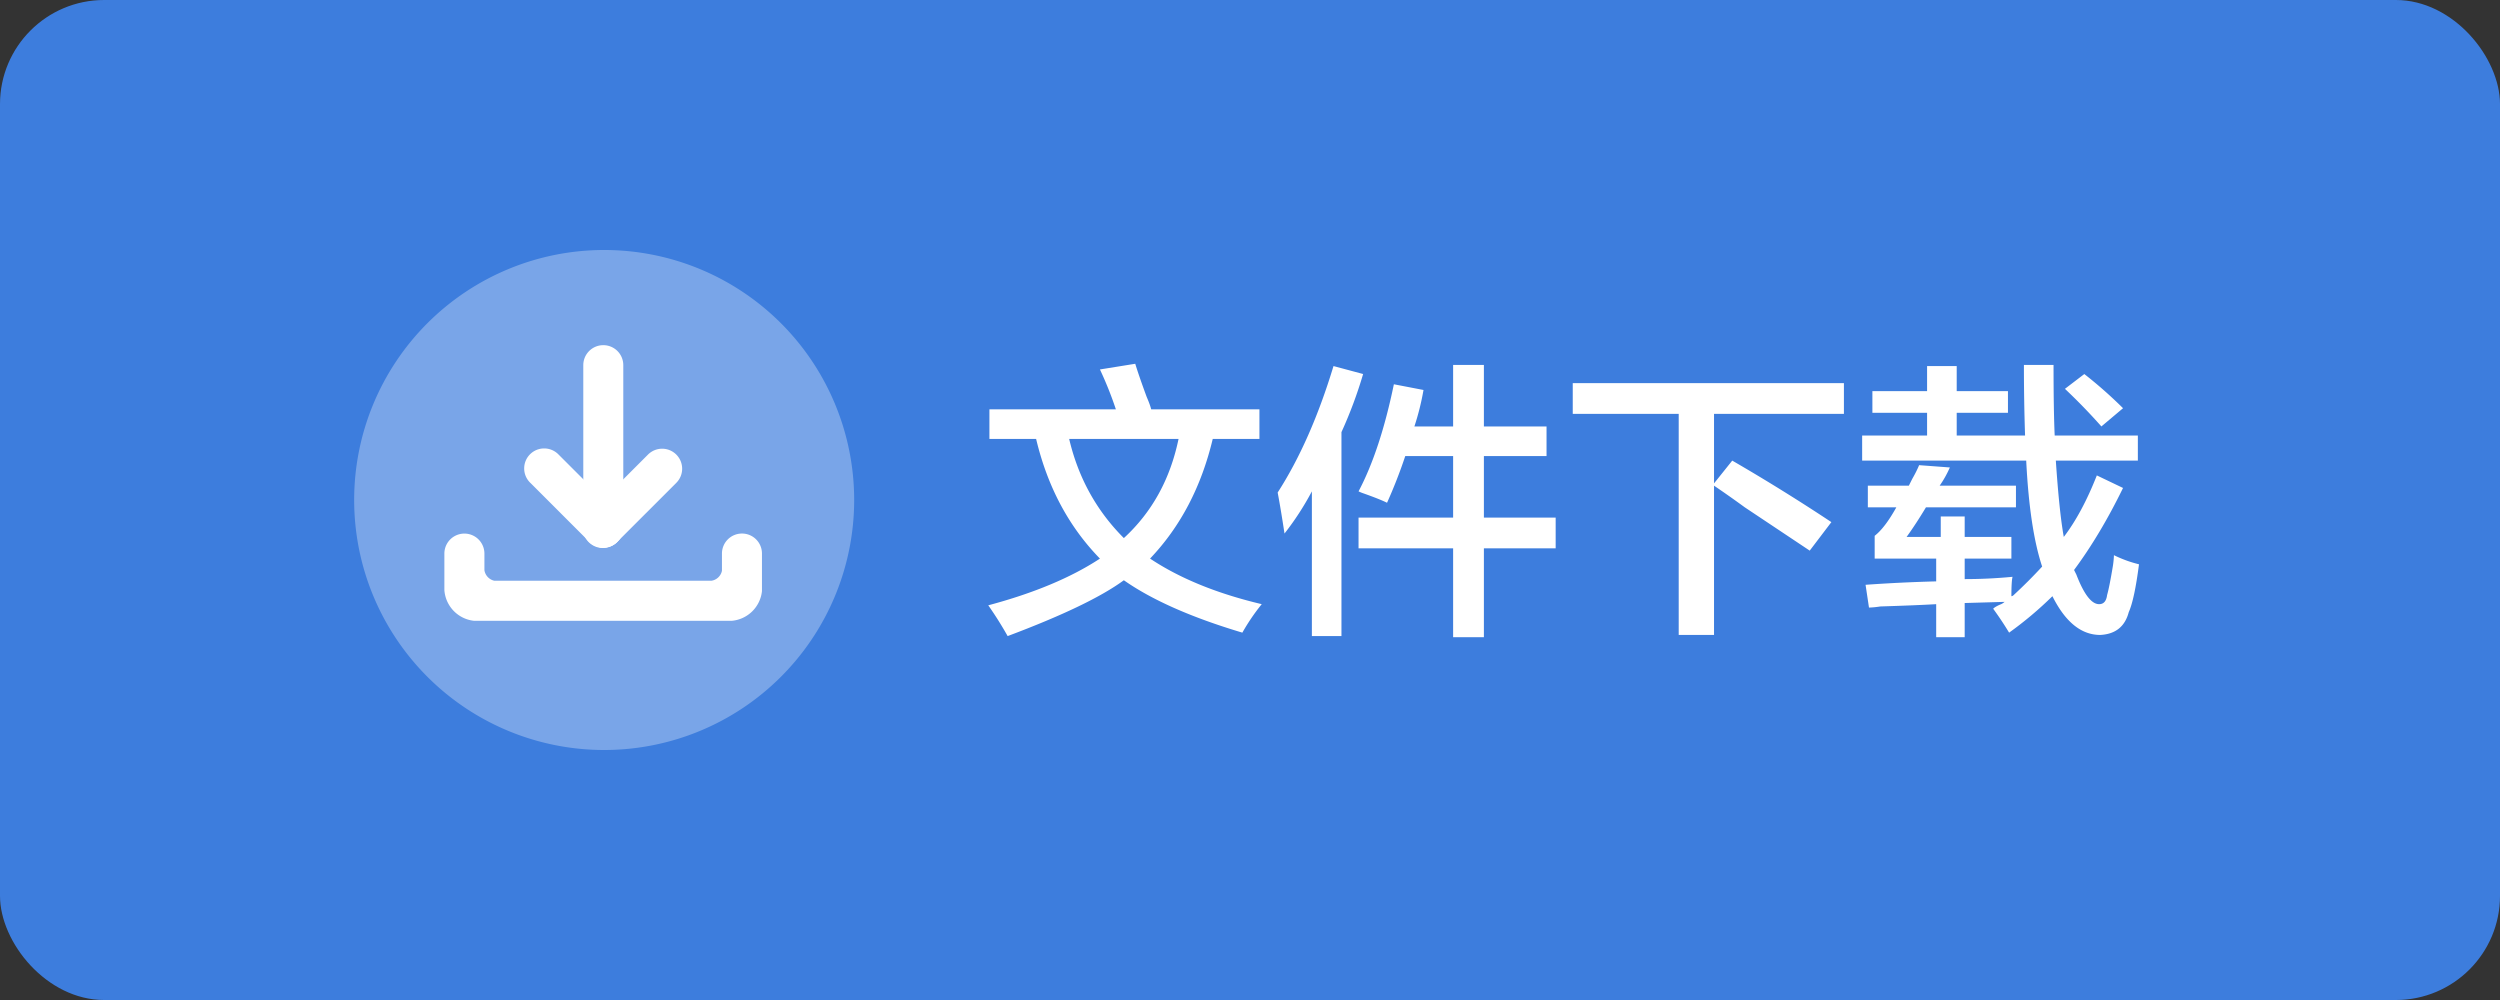 <svg width="120" height="48" viewBox="0 0 120 48" fill="none" xmlns="http://www.w3.org/2000/svg"><rect x="0" y="0" width="120" height="48" fill="#333333" stroke="none"/><rect width="120" height="48" rx="5" fill="#3D7DDD"/><path d="M17 24a12 12 0 1 0 24 0 12 12 0 0 0-24 0z" fill="#fff" fill-opacity=".31"/><path d="M28.958 16.568a.96.96 0 0 0-.96.96v7.796a.96.96 0 1 0 1.92 0v-7.798a.959.959 0 0 0-.96-.958z" fill="#fff"/><path d="M32.462 21.82a.959.959 0 0 0-1.358 0l-2.824 2.825a.96.96 0 1 0 1.357 1.357l2.825-2.825a.959.959 0 0 0 0-1.357z" fill="#fff"/><path d="M25.442 21.806a.959.959 0 0 0 0 1.357l2.839 2.838a.959.959 0 1 0 1.357-1.357l-2.839-2.838a.959.959 0 0 0-1.357 0z" fill="#fff"/><path d="M35.614 25.61a.96.96 0 0 0-.96.961v.825a.611.611 0 0 1-.505.48H23.73a.614.614 0 0 1-.478-.508v-.795a.96.96 0 1 0-1.922 0v1.749a1.595 1.595 0 0 0 1.418 1.476h12.384a1.598 1.598 0 0 0 1.442-1.422v-1.803a.958.958 0 0 0-.959-.963zM47.492 21.07v-1.422h6.07a17.459 17.459 0 0 0-.765-1.914l1.695-.273c.11.365.292.893.547 1.586.11.255.182.456.219.601h5.195v1.422h-2.242c-.547 2.297-1.55 4.211-3.008 5.742 1.422.948 3.208 1.678 5.36 2.188a9.953 9.953 0 0 0-.93 1.367c-2.443-.729-4.339-1.568-5.688-2.515-1.093.802-2.953 1.695-5.578 2.68a17.593 17.593 0 0 0-.93-1.477c2.188-.584 3.974-1.331 5.36-2.242-1.495-1.532-2.516-3.446-3.063-5.743h-2.242zm6.453 4.758c1.35-1.24 2.224-2.825 2.625-4.758h-5.25c.438 1.86 1.313 3.446 2.625 4.758zm12.633-1.695c-.219-.11-.583-.255-1.094-.438-.109-.036-.2-.073-.273-.11.693-1.312 1.258-3.025 1.695-5.14l1.422.274a12.27 12.27 0 0 1-.437 1.75h1.859v-2.953h1.477v2.953h3.007v1.422h-3.007v2.953h3.445v1.476h-3.445v4.266H69.75V26.32h-4.54v-1.476h4.54V21.89h-2.297a23.812 23.812 0 0 1-.875 2.242zm-4.922 1.476c-.11-.729-.218-1.385-.328-1.968 1.057-1.641 1.95-3.664 2.68-6.07l1.422.382a21.007 21.007 0 0 1-1.04 2.79v9.788H62.97v-6.945a13.66 13.66 0 0 1-1.313 2.023zm13.836-5.742v-1.476h13.016v1.476h-6.235v3.336l.875-1.094a92.04 92.04 0 0 1 4.758 2.953l-1.039 1.368-3.117-2.078a52.665 52.665 0 0 0-1.477-1.04v7.165h-1.695v-10.61h-5.086zm14.383-.055v-1.039H92.5V17.57h1.422v1.203h2.46v1.04h-2.46v1.093h3.281a101.998 101.998 0 0 1-.055-3.39h1.422c0 1.458.019 2.588.055 3.39h3.992v1.203H98.68c.11 1.641.237 2.862.382 3.664.584-.765 1.112-1.75 1.586-2.953l1.258.602c-.729 1.495-1.513 2.807-2.351 3.937l.11.22c.364.947.728 1.421 1.093 1.421.219 0 .346-.146.383-.438.073-.255.164-.71.273-1.367a4.35 4.35 0 0 0 .055-.547 5.83 5.83 0 0 0 1.203.438c-.146 1.13-.31 1.896-.492 2.297-.183.693-.638 1.057-1.368 1.094-.911 0-1.677-.62-2.296-1.86a17.446 17.446 0 0 1-2.079 1.75 15.677 15.677 0 0 0-.765-1.148c.073-.073.2-.146.383-.219a.638.638 0 0 0 .164-.11l-1.914.055v1.64h-1.368V29c-.62.037-1.513.073-2.68.11a4.452 4.452 0 0 1-.546.054l-.164-1.094a75.82 75.82 0 0 1 3.39-.164v-1.093h-2.953v-1.094c.329-.256.675-.711 1.04-1.367h-1.368v-1.04h1.969l.164-.328c.146-.255.255-.474.328-.656l1.477.11c-.146.328-.31.62-.492.875h3.664v1.039h-4.32c-.329.546-.639 1.02-.93 1.421h1.64v-.984h1.149v.984h2.242v1.04h-2.242v.984c.765 0 1.53-.037 2.297-.11-.037.146-.055.456-.055.93.036 0 .073-.018.11-.055.473-.437.929-.893 1.366-1.367-.4-1.203-.656-2.898-.765-5.086h-7.875v-1.203H92.5v-1.093h-2.625zm10.992.657a28.207 28.207 0 0 0-1.75-1.805l.93-.71a21.207 21.207 0 0 1 1.859 1.64l-1.039.875z" fill="#fff"/></svg>